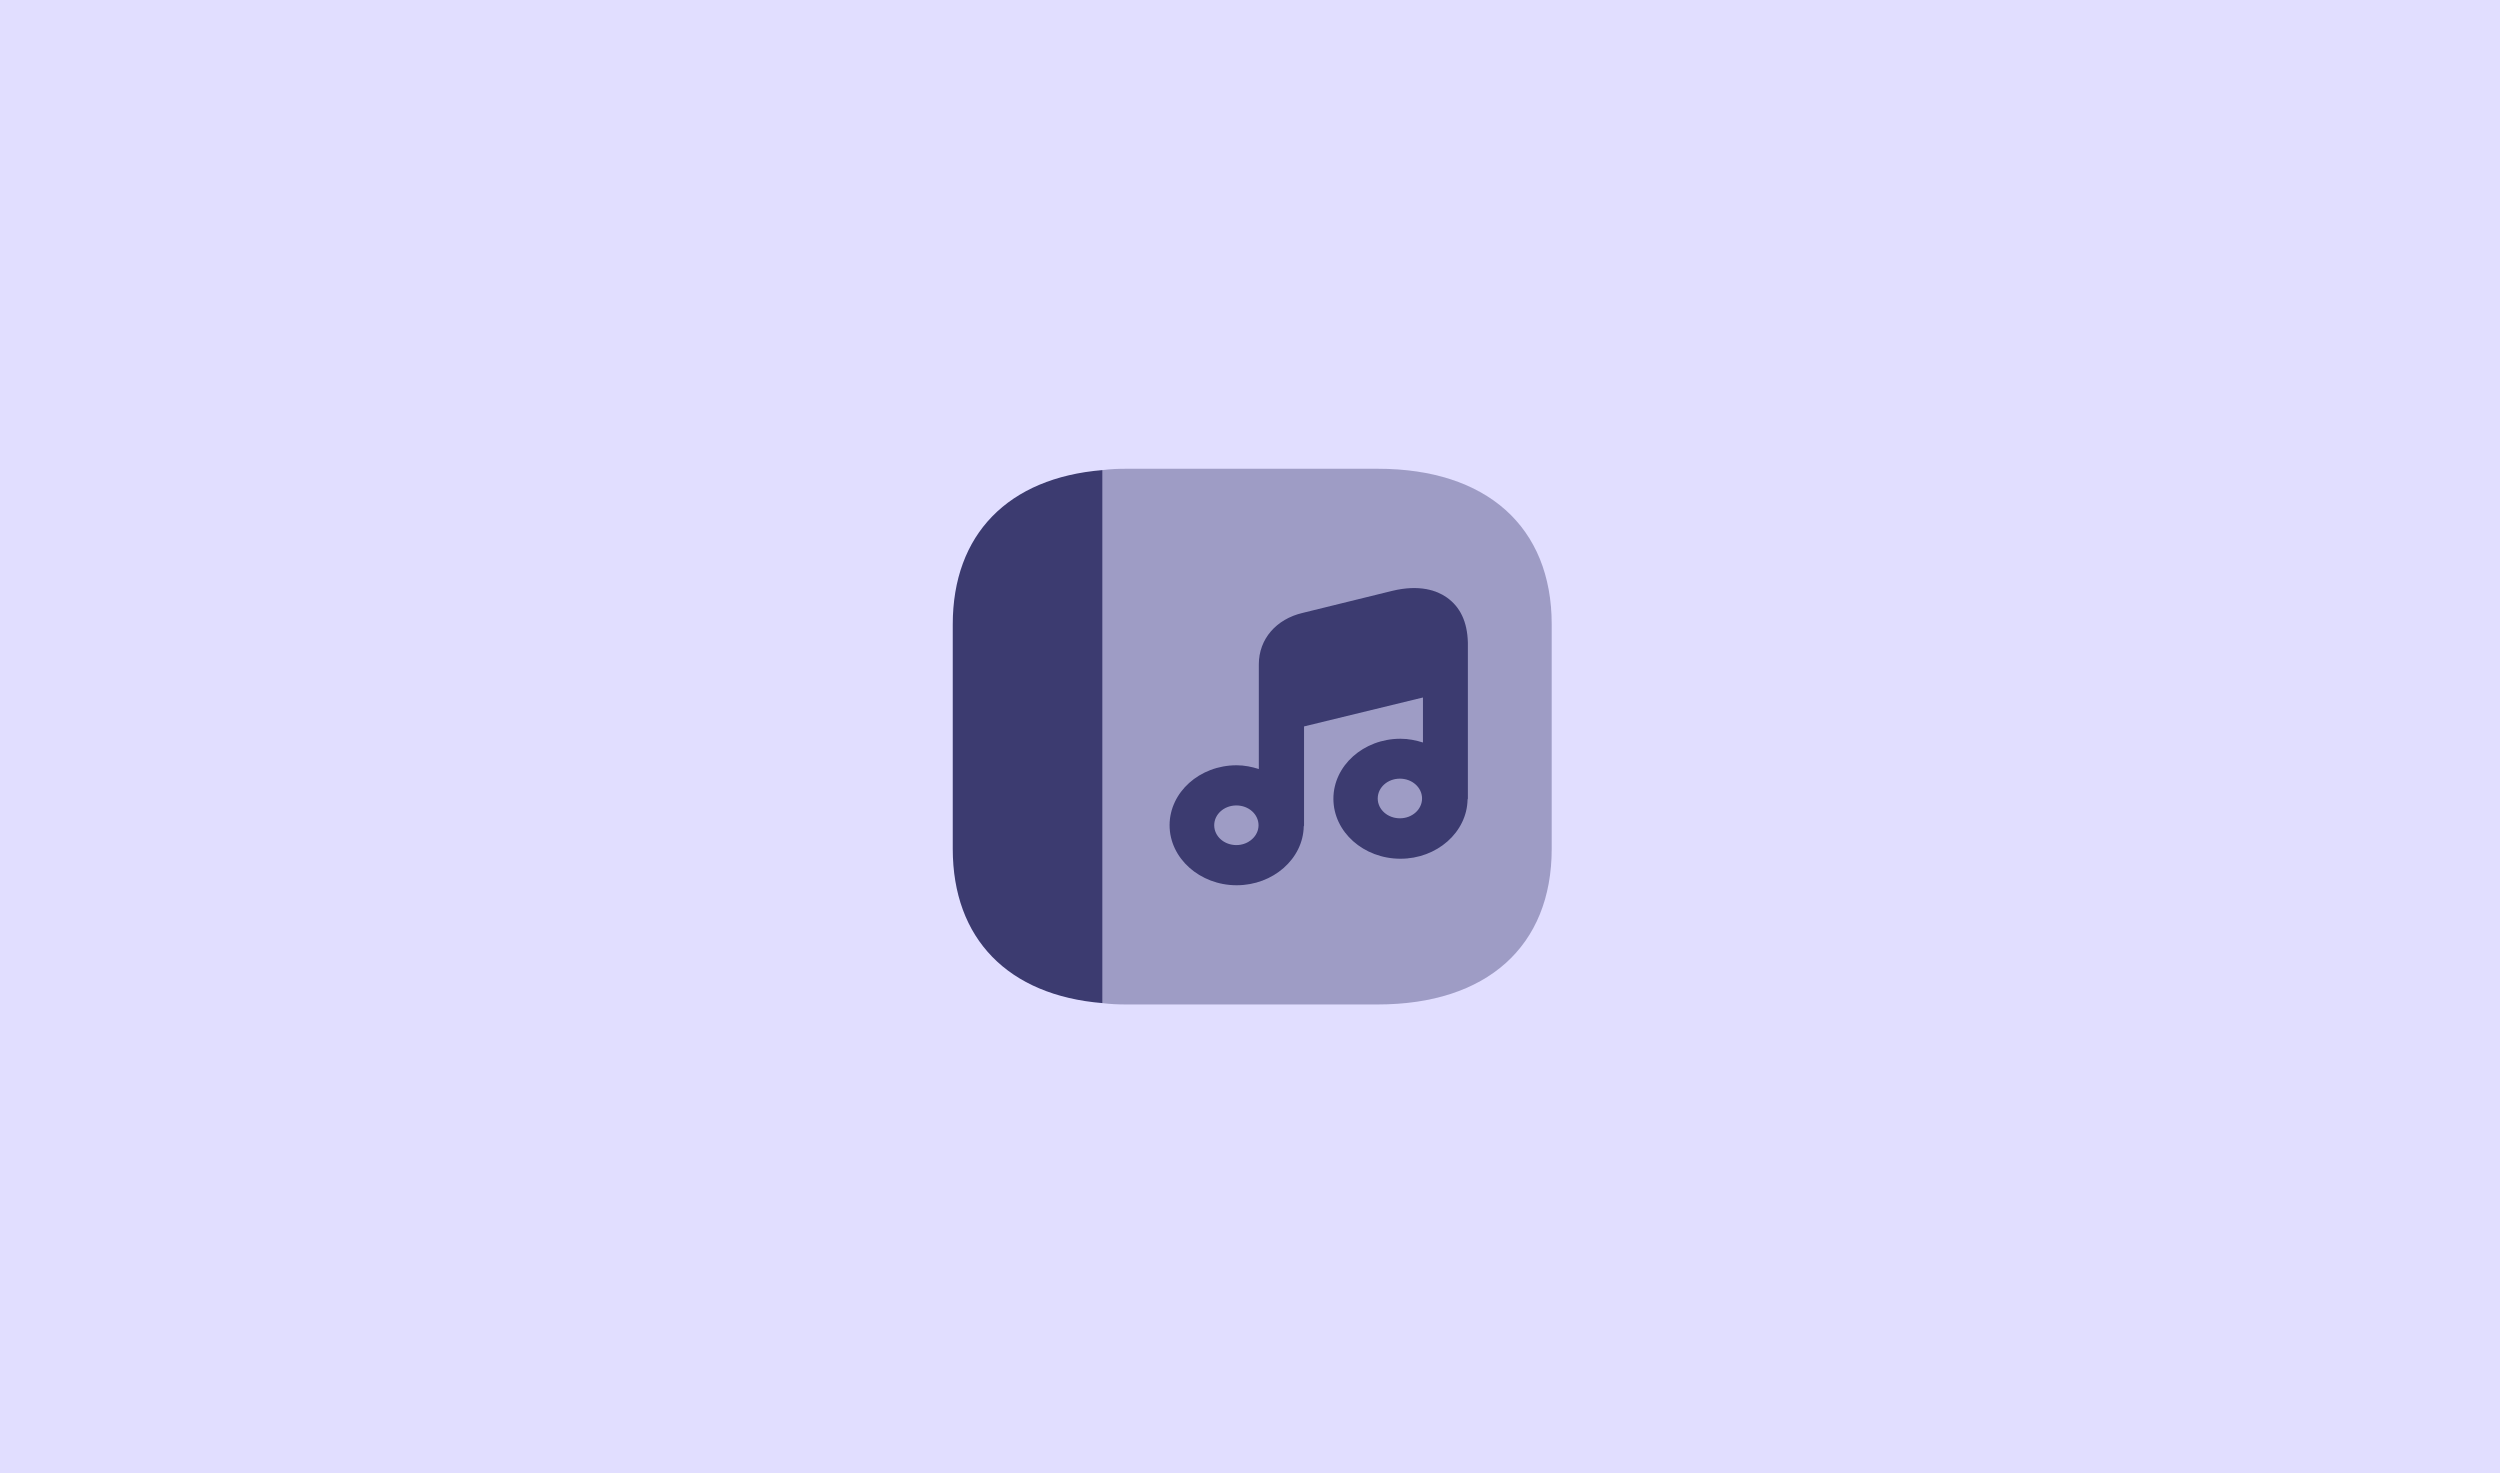 <svg xmlns="http://www.w3.org/2000/svg" fill="none" viewBox="0 0 560 330">
  <path fill="#E1DEFF" d="M0 0h560v330H0z"/>
  <g fill="#171751" opacity=".82">
    <path d="M246.958 105.299v119.4c-21.131-1.74-33.541-14.4-33.541-34.56v-50.28c0-20.16 12.41-32.82 33.541-34.56"/>
    <path d="M347.583 139.86v50.28c0 21.84-14.557 34.86-38.975 34.86h-56.216c-1.878 0-3.69-.06-5.434-.3V105.3c1.744-.24 3.556-.3 5.434-.3h56.216c24.418 0 38.975 13.02 38.975 34.86" opacity=".4"/>
    <path d="M324.038 133.799c-2.146-1.5-6.037-2.94-12.209-1.44l-19.991 4.92c-5.97 1.38-9.861 5.88-9.861 11.52v23.46c-1.543-.48-3.22-.84-4.964-.84-8.318 0-15.026 6.06-15.026 13.44s6.775 13.44 15.026 13.44c8.184 0 14.893-5.941 15.027-13.201 0-.06.067-.119.067-.179v-22.2l26.632-6.481v10.08c-1.543-.48-3.22-.839-5.031-.839-8.319 0-15.027 6.06-15.027 13.44 0 7.44 6.775 13.44 15.027 13.44 8.184 0 14.892-5.941 15.026-13.261 0-.06.067-.119.067-.239v-34.981c-.134-4.56-1.677-7.919-4.763-10.079m-47.092 55.5c-2.75 0-4.964-1.98-4.964-4.44s2.214-4.44 4.964-4.44 4.964 1.98 4.964 4.44-2.281 4.44-4.964 4.44m36.627-6c-2.75 0-4.964-1.98-4.964-4.44s2.214-4.44 4.964-4.44 4.965 1.98 4.965 4.44-2.214 4.44-4.965 4.44"/>
  </g>
</svg>
